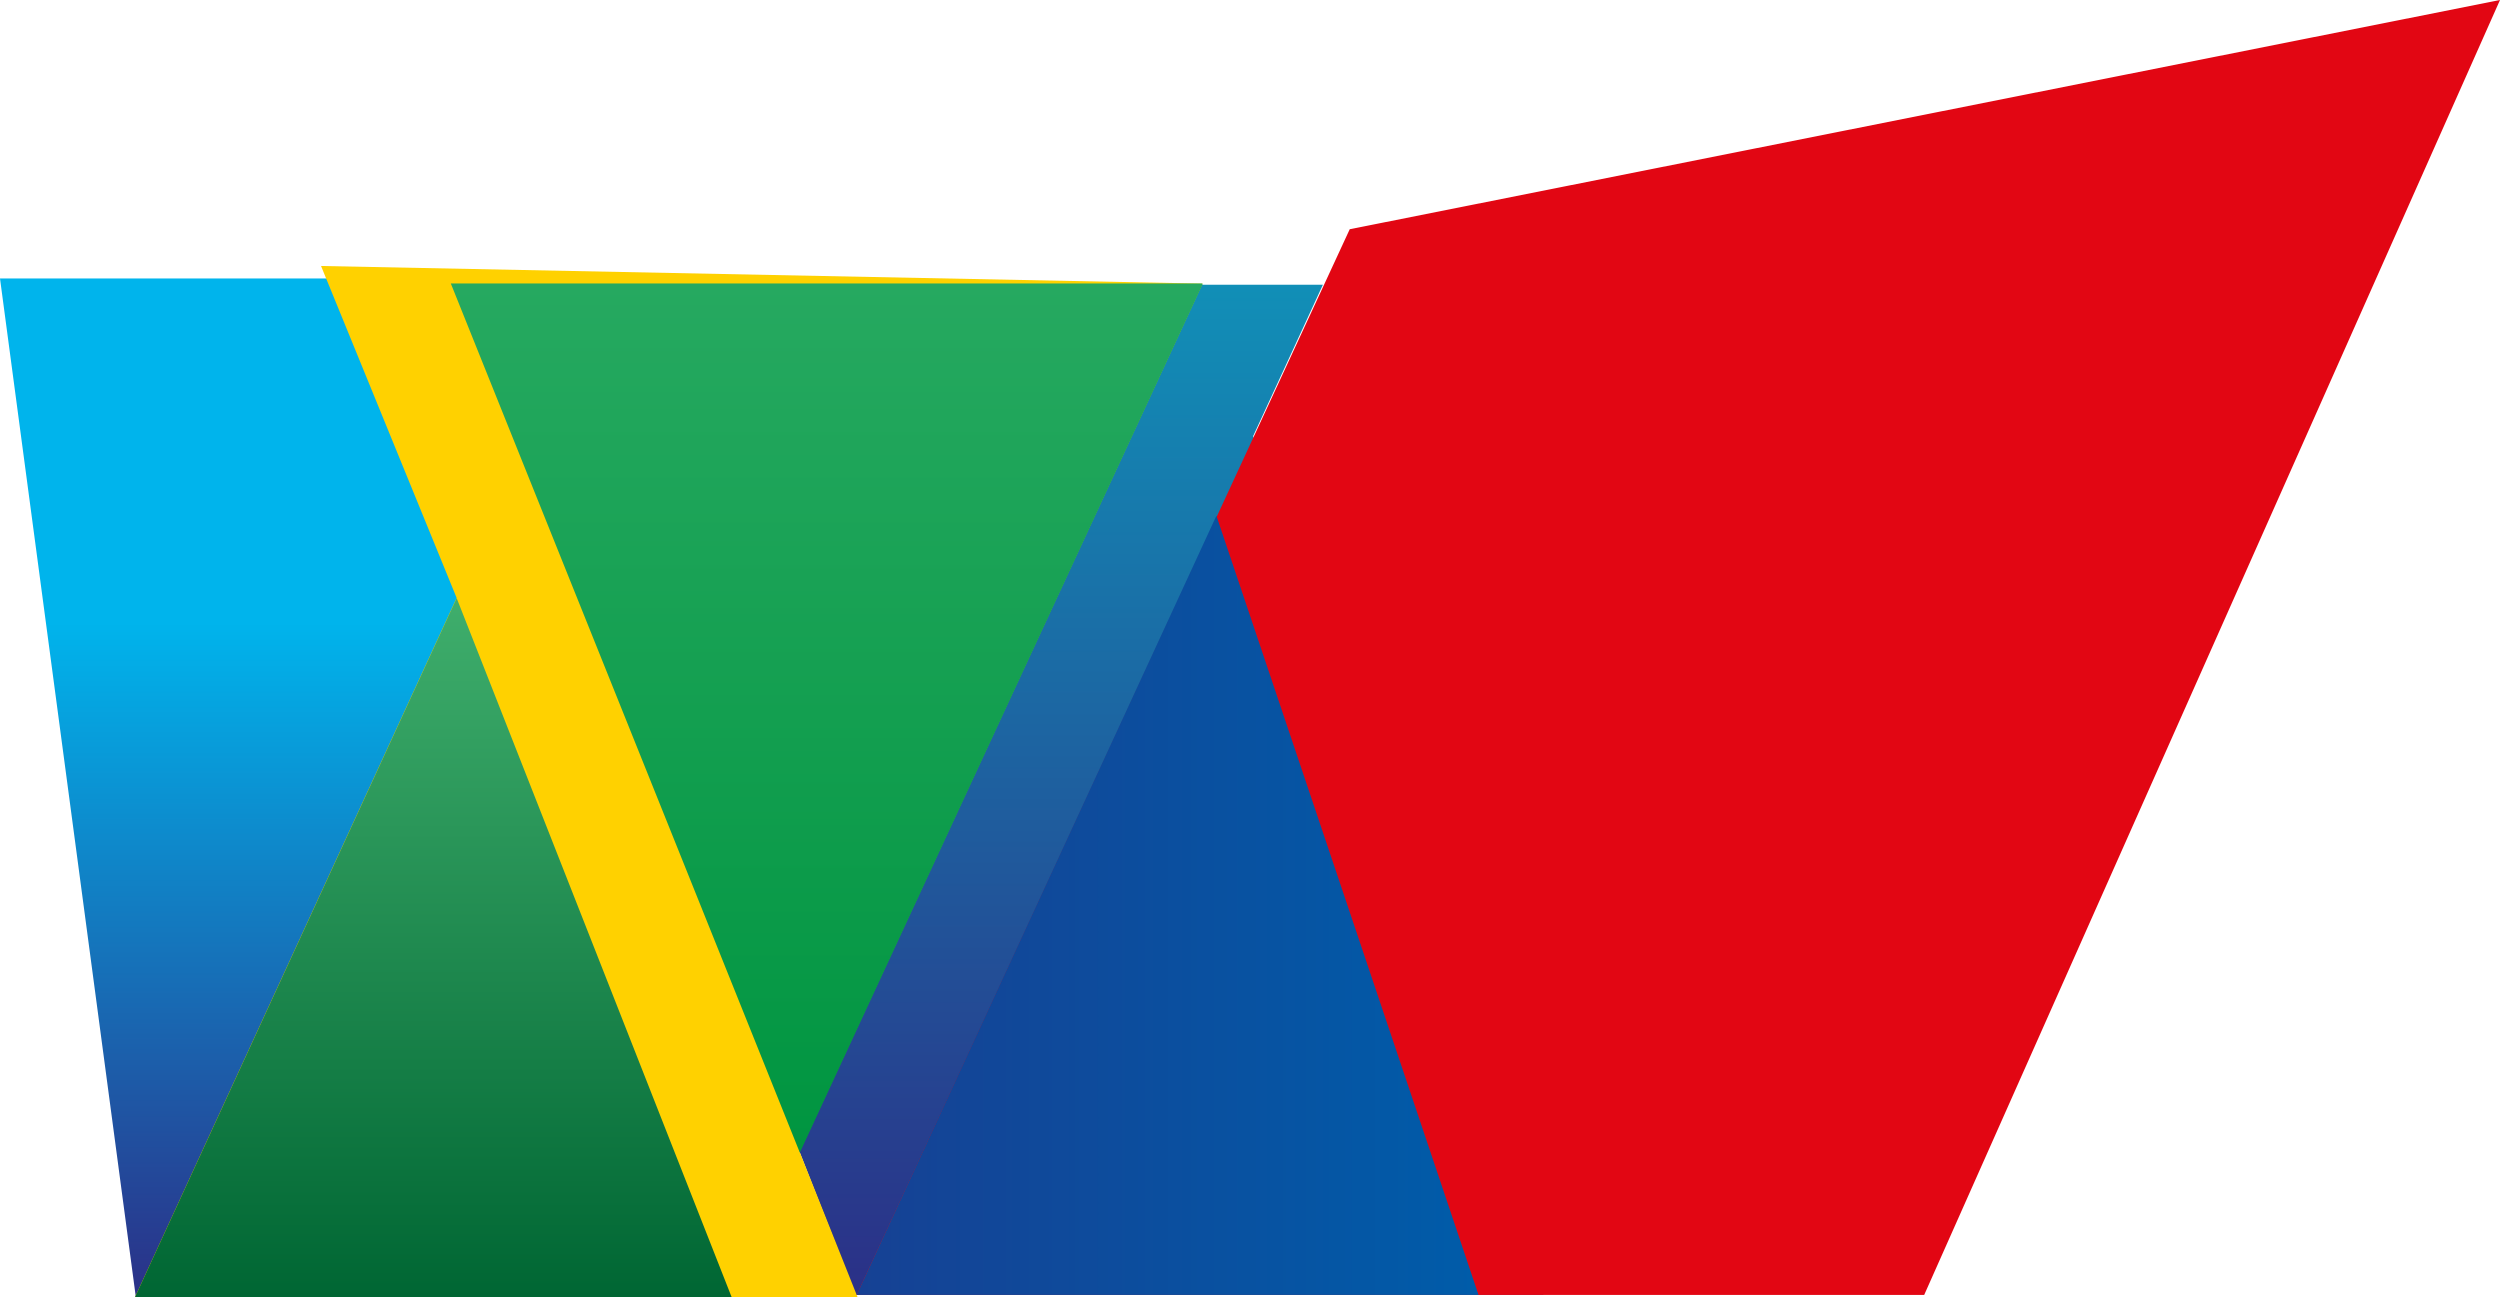 <svg width="2002" height="1039" viewBox="0 0 2002 1039" fill="none" xmlns="http://www.w3.org/2000/svg">
<path d="M0 223L108.811 1039H586L267.902 223L0 223Z" fill="url(#paint0_linear)"/>
<path d="M685.156 1037L420 359.846L676.181 296.173L961.743 228L1059.37 228L1003.5 349.267L1236 1036.86L685.156 1037Z" fill="url(#paint1_linear)"/>
<path d="M257.089 213L365.675 478.804L108 1039H686.847L640.25 922.129L963 227.115L257.089 213Z" fill="#FFD100"/>
<path d="M1080.87 183.565L686 1037L1540.88 1037L2002 0L1080.87 183.565Z" fill="#E20613"/>
<path d="M963 227.742L962.796 227L361 227L640.5 923L963 227.742Z" fill="url(#paint2_linear)"/>
<path d="M108 1039H586L365.709 479L108 1039Z" fill="url(#paint3_linear)"/>
<path d="M686 1037H1184L974.102 413L686 1037Z" fill="url(#paint4_linear)"/>
<defs>
<linearGradient id="paint0_linear" x1="240.232" y1="1039" x2="240.232" y2="379.491" gradientUnits="userSpaceOnUse">
<stop stop-color="#2B3087"/>
<stop offset="0.82" stop-color="#00B4EC"/>
</linearGradient>
<linearGradient id="paint1_linear" x1="827.796" y1="1037" x2="827.796" y2="225.74" gradientUnits="userSpaceOnUse">
<stop stop-color="#2B3087"/>
<stop offset="1" stop-color="#118FB7"/>
</linearGradient>
<linearGradient id="paint2_linear" x1="691.4" y1="921" x2="691.4" y2="227" gradientUnits="userSpaceOnUse">
<stop stop-color="#009540"/>
<stop offset="1" stop-color="#26A960"/>
</linearGradient>
<linearGradient id="paint3_linear" x1="347" y1="479" x2="347" y2="1039" gradientUnits="userSpaceOnUse">
<stop stop-color="#3FAE6C"/>
<stop offset="1" stop-color="#006633"/>
</linearGradient>
<linearGradient id="paint4_linear" x1="686" y1="725.061" x2="1184" y2="725.061" gradientUnits="userSpaceOnUse">
<stop stop-color="#164194"/>
<stop offset="1" stop-color="#005CA9"/>
</linearGradient>
</defs>
</svg>
